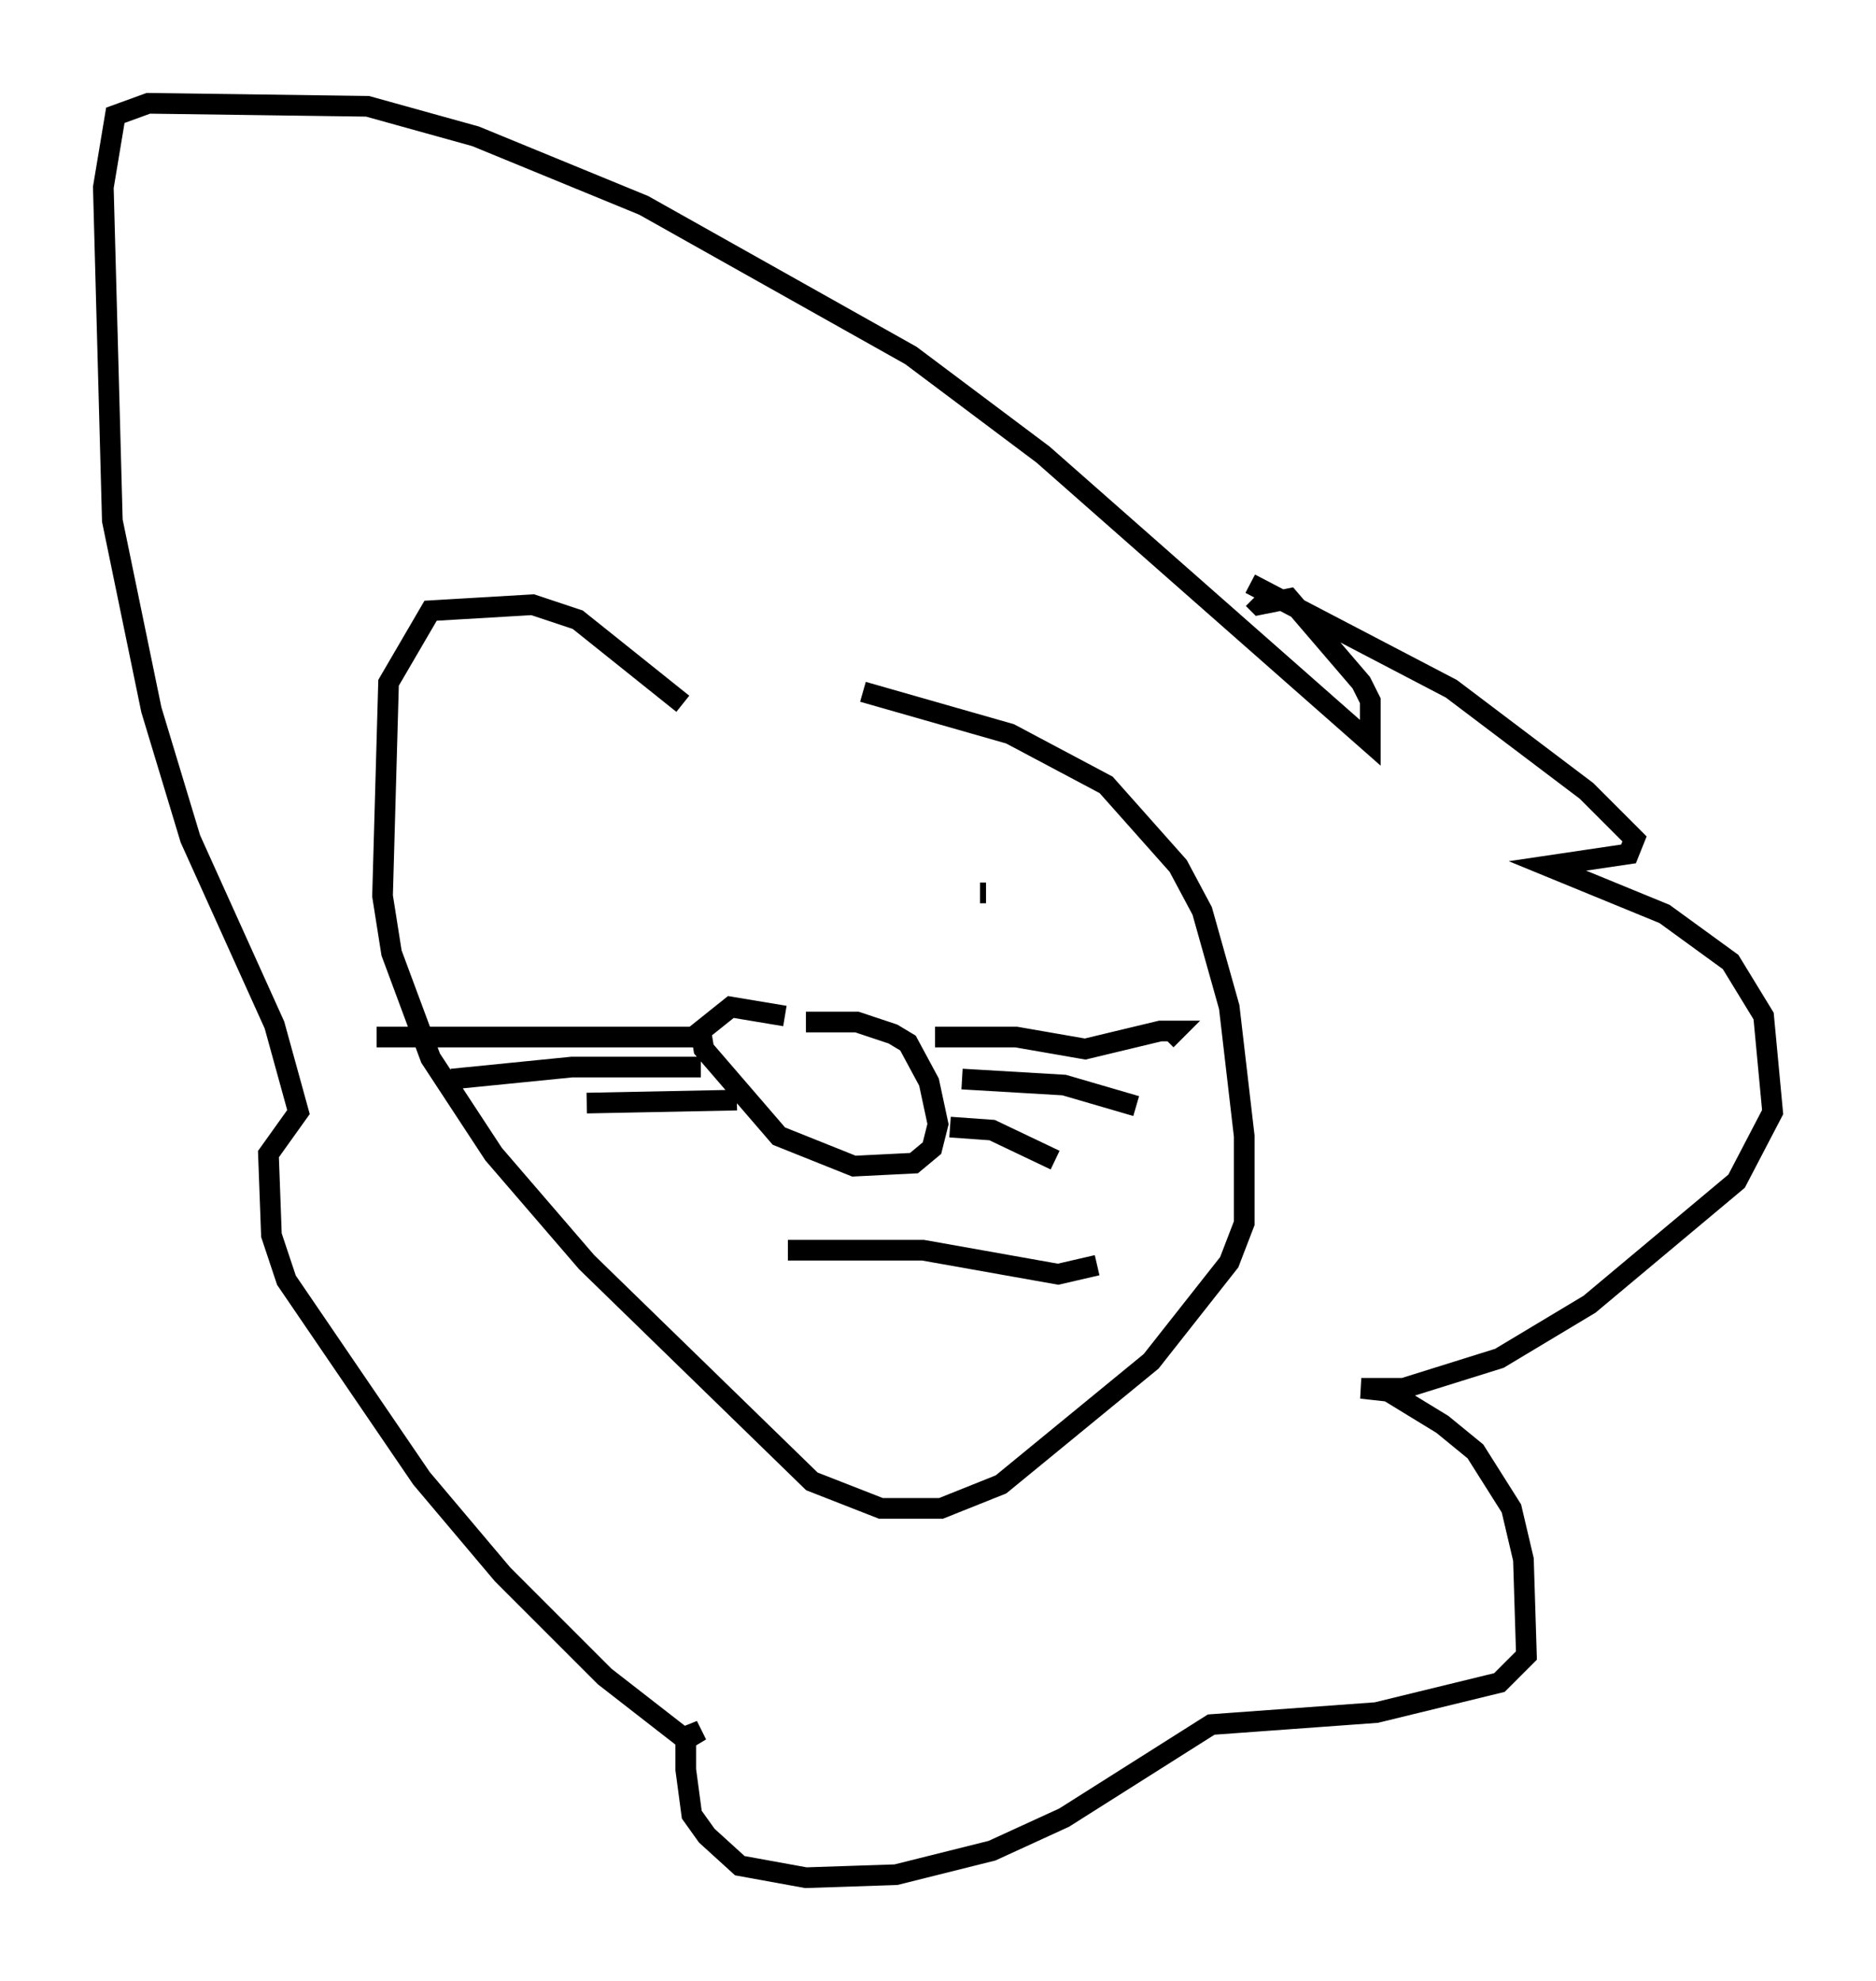 <?xml version="1.0" encoding="utf-8" ?>
<svg baseProfile="full" height="95.843" version="1.1" width="90.76" xmlns="http://www.w3.org/2000/svg" xmlns:ev="http://www.w3.org/2001/xml-events" xmlns:xlink="http://www.w3.org/1999/xlink"><defs /><rect fill="white" height="95.843" width="90.76" x="0" y="0" /><path d="M33.76, 33.179 m7.989, 0.291 l7.117, 2.034 4.648, 2.469 l3.486, 3.922 1.162, 2.179 l1.307, 4.648 0.726, 6.246 l0.0, 4.212 -0.726, 1.888 l-3.777, 4.793 -7.263, 5.955 l-2.905, 1.162 -2.905, 0.0 l-3.341, -1.307 -10.894, -10.603 l-4.503, -5.229 -3.05, -4.648 l-1.888, -5.084 -0.436, -2.76 l0.291, -10.313 2.034, -3.486 l4.939, -0.291 2.179, 0.726 l5.084, 4.067 m5.955, 15.397 l2.469, 0.0 1.743, 0.581 l0.726, 0.436 1.017, 1.888 l0.436, 2.034 -0.291, 1.162 l-0.872, 0.726 -2.905, 0.145 l-3.631, -1.453 -3.631, -4.212 l-0.145, -0.872 1.453, -1.162 l2.615, 0.436 m7.263, 1.017 l3.922, 0.0 3.341, 0.581 l3.631, -0.872 0.726, 0.0 l-0.436, 0.436 m-9.877, 1.888 l4.939, 0.291 3.486, 1.017 m-9.006, 1.017 l2.034, 0.145 3.05, 1.453 m-16.849, -5.955 l-15.978, 0.0 m15.687, 1.453 l-6.246, 0.0 -5.81, 0.581 m13.799, 1.017 l-7.263, 0.145 m9.732, 7.117 l6.536, 0.0 6.536, 1.162 l1.888, -0.436 m-5.374, -18.011 l-0.291, 0.0 m-16.559, -0.436 l0.0, 0.0 m1.888, 0.145 l0.0, 0.0 m2.034, 0.291 l0.0, 0.0 m25.709, -14.961 l9.732, 5.084 6.536, 4.939 l2.324, 2.324 -0.291, 0.726 l-3.922, 0.581 5.665, 2.324 l3.196, 2.324 1.598, 2.615 l0.436, 4.648 -1.743, 3.341 l-7.117, 5.955 -4.358, 2.615 l-4.648, 1.453 -2.034, 0.0 l1.307, 0.145 2.615, 1.598 l1.598, 1.307 1.743, 2.76 l0.581, 2.469 0.145, 4.648 l-1.307, 1.307 -5.955, 1.453 l-7.989, 0.581 -7.117, 4.503 l-3.486, 1.598 -4.648, 1.162 l-4.358, 0.145 -3.196, -0.581 l-1.598, -1.453 -0.726, -1.017 l-0.291, -2.179 0.0, -1.598 l0.726, -0.291 -0.726, 0.436 l-3.922, -3.05 -4.939, -4.939 l-3.922, -4.648 -6.536, -9.587 l-0.726, -2.179 -0.145, -3.922 l1.453, -2.034 -1.162, -4.212 l-4.067, -9.006 -1.888, -6.246 l-1.888, -9.151 -0.436, -16.123 l0.581, -3.486 1.598, -0.581 l10.603, 0.145 5.229, 1.453 l8.134, 3.341 12.927, 7.263 l6.391, 4.793 15.832, 13.944 l0.0, -2.034 -0.436, -0.872 l-3.486, -4.067 -1.453, 0.291 l-0.291, -0.291 " fill="none" stroke="black" stroke-width="1" /></svg>